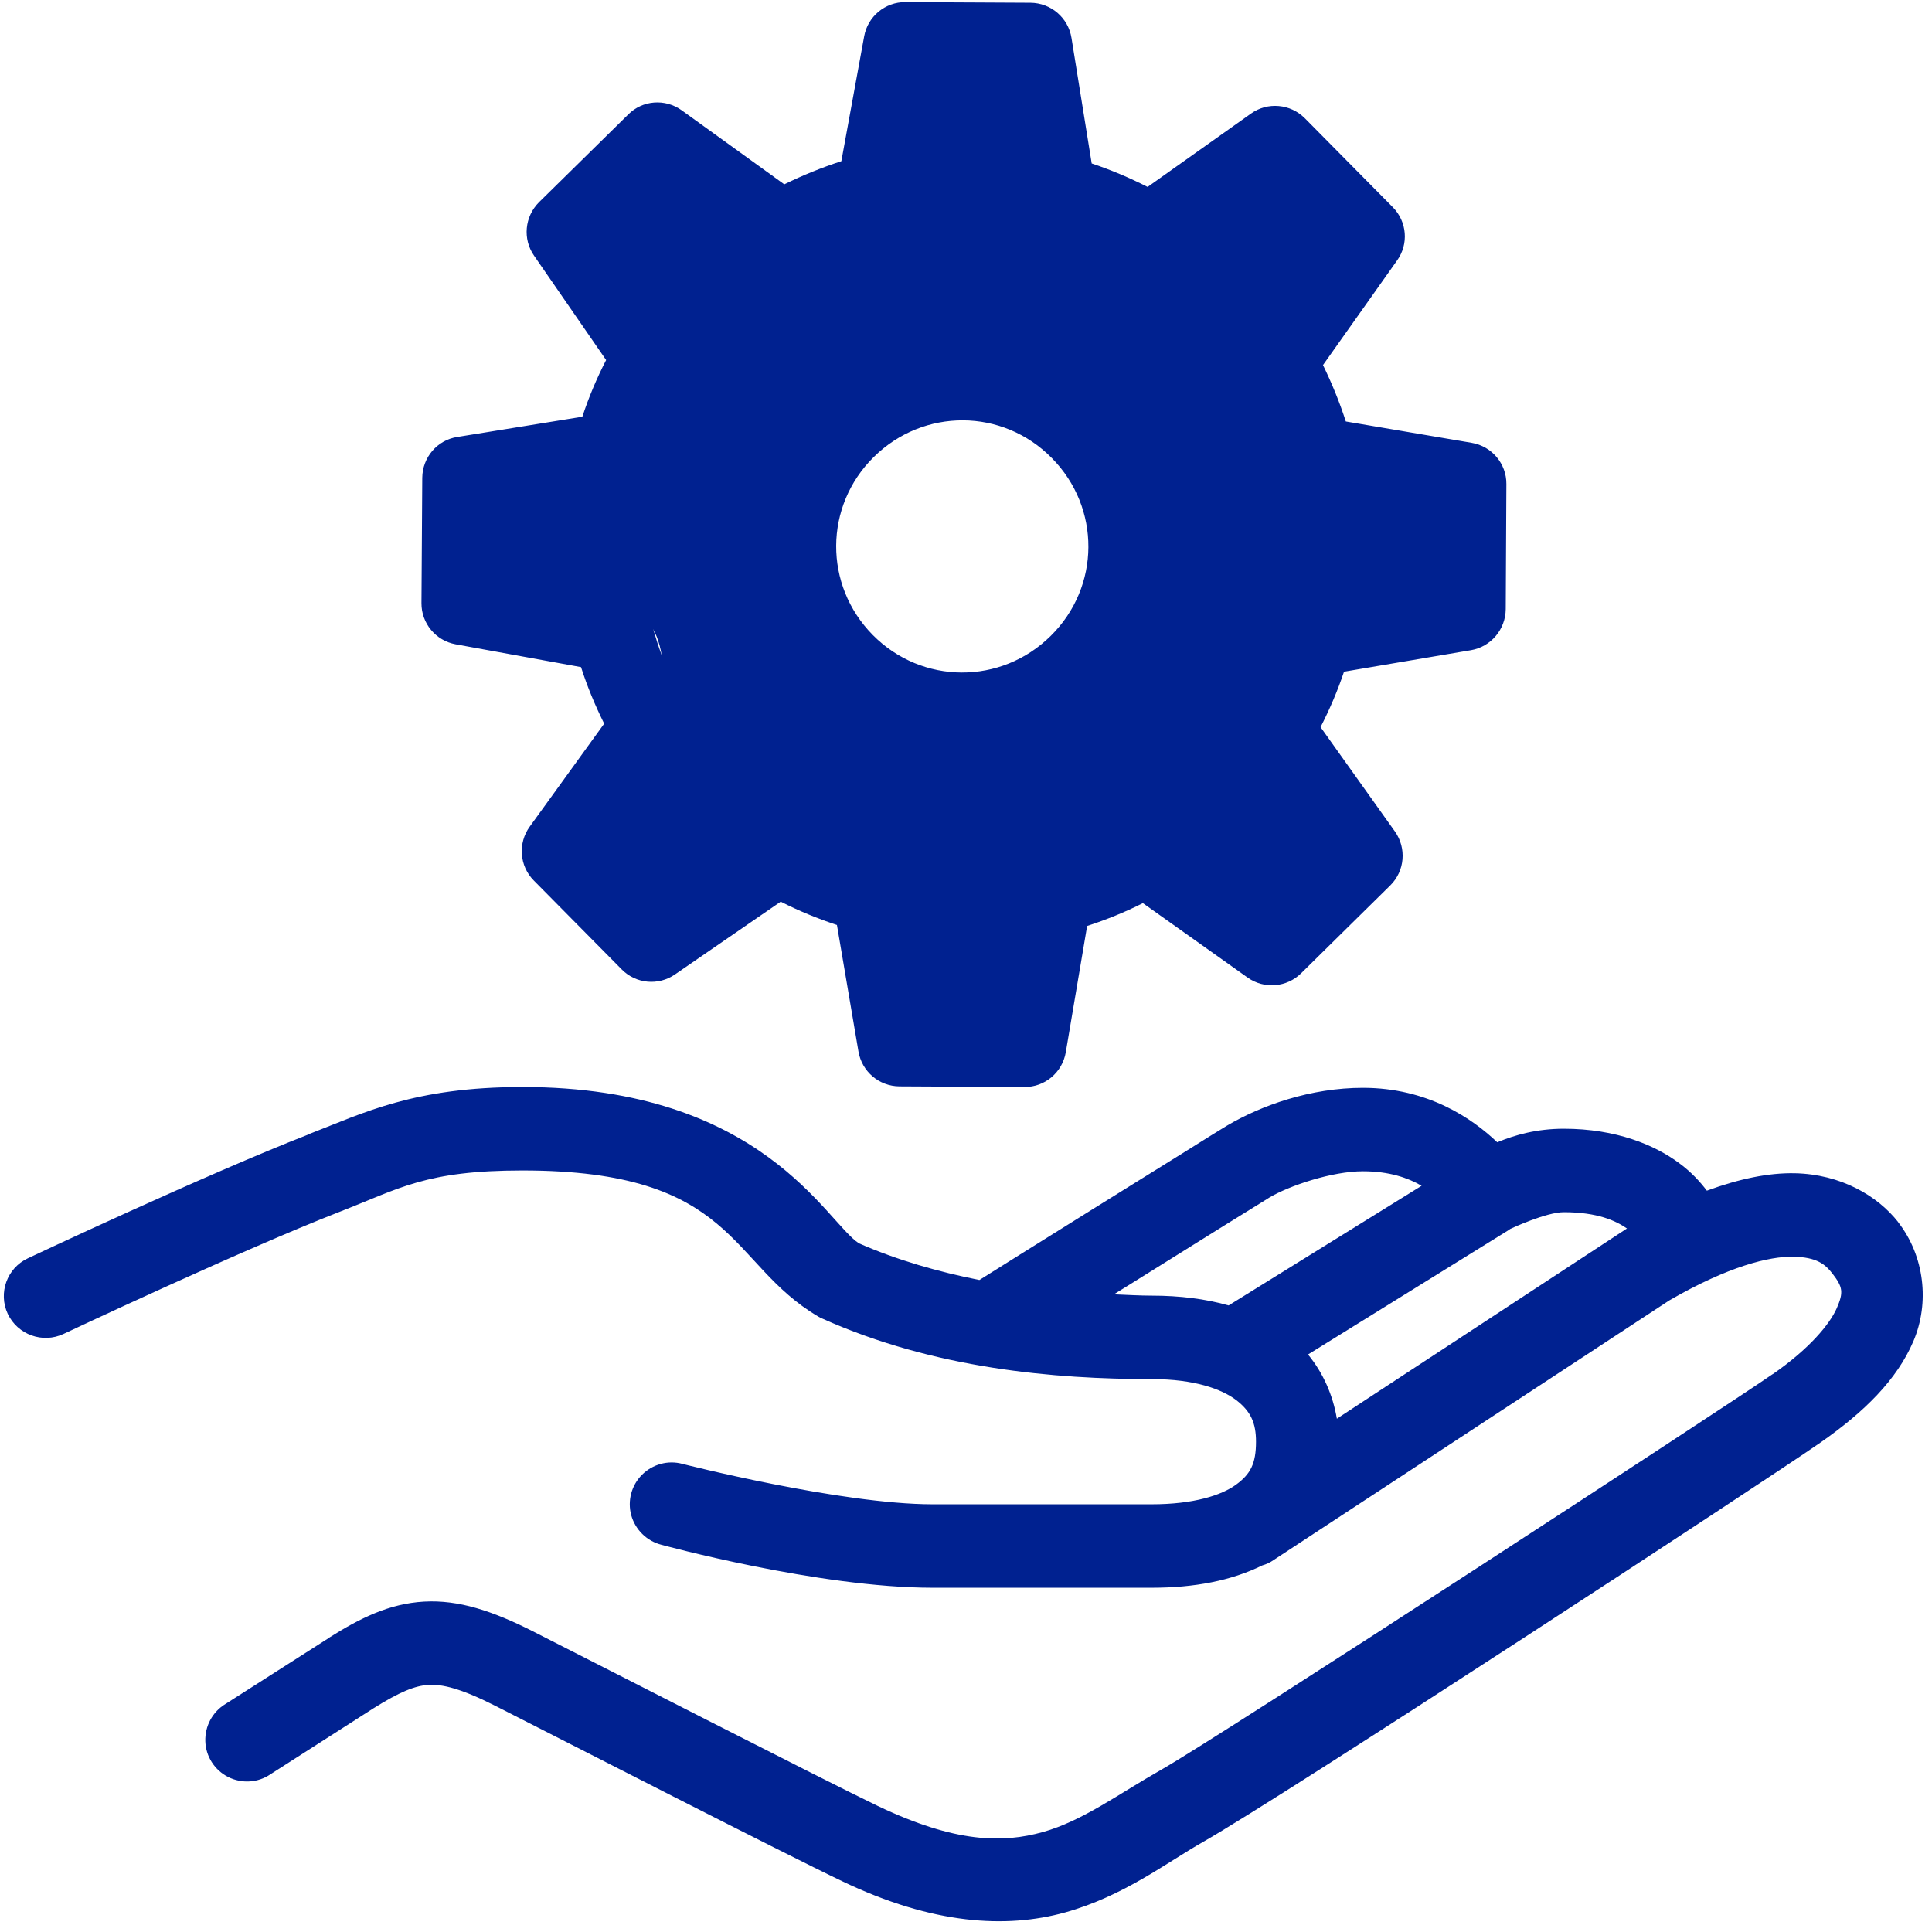 <svg xmlns="http://www.w3.org/2000/svg" xmlns:xlink="http://www.w3.org/1999/xlink" width="500" zoomAndPan="magnify" viewBox="0 0 375 375" height="500" preserveAspectRatio="xMidYMid meet" version="1.0"><defs><clipPath id="7680a5f127"><path d="M 92 8.246 L 288 8.246 L 288 202 L 92 202 Z M 92 8.246 " clip-rule="nonzero"/></clipPath><clipPath id="d00dde1eec"><path d="M 201.301 21.301 C 204.301 42.602 210.977 39.676 215.176 40.5 C 219.227 41.324 222.824 44.926 226.801 44.926 C 231.074 44.852 238.875 39 240.074 39.449 C 240.375 39.523 240.227 40.051 240.449 40.051 C 240.824 40.199 241.875 38.551 243.074 37.875 C 244.648 36.977 247.273 35.852 249.523 35.699 C 251.699 35.477 254.176 35.852 256.199 36.75 C 258.227 37.574 260.398 39.449 261.676 40.801 C 262.574 41.699 263.023 42.449 263.551 43.648 C 264.227 45.375 265.051 48.074 264.977 50.324 C 264.898 52.5 263.926 55.199 263.102 56.852 C 262.574 58.051 262.273 58.727 261.074 59.625 C 258.75 61.273 249.676 60.977 248.398 63.824 C 246.977 66.824 252.227 72.977 253.801 77.477 C 255.301 81.75 256.949 86.023 257.699 90.375 C 258.375 94.574 259.801 102.301 258.227 103.051 C 256.574 103.875 246.301 94.801 246.898 93.227 C 247.426 91.727 255 92.926 259.574 93.074 C 265.125 93.227 273.449 93.074 277.727 94.5 C 280.426 95.324 282.148 96.602 283.801 98.176 C 285.375 99.824 286.727 102.148 287.398 104.324 C 288.074 106.5 288 109.5 287.699 111.449 C 287.551 112.801 287.102 113.773 286.648 114.824 C 286.125 115.875 285.676 116.852 284.773 117.898 C 283.426 119.324 281.176 121.273 279.074 122.176 C 276.977 123.074 275.176 123.148 272.102 123.375 C 266.102 123.898 246.375 125.852 245.324 123.301 C 244.574 121.5 254.176 113.551 255.074 114.074 C 255.898 114.676 253.051 122.023 250.5 126.449 C 246.898 132.824 237.824 148.273 233.551 147.676 C 229.801 147.148 223.727 130.199 225.523 128.324 C 227.023 126.676 234.977 130.949 239.398 132.977 C 243.824 135.074 248.551 136.949 252.074 140.477 C 256.051 144.449 259.875 152.852 261.301 156.301 C 261.977 157.801 262.199 158.398 262.273 159.75 C 262.5 161.699 262.426 164.699 261.676 166.949 C 260.926 169.125 259.5 171.375 257.773 172.949 C 256.051 174.523 253.801 175.875 251.551 176.477 C 249.301 177.148 246.602 177.227 244.352 176.699 C 242.102 176.25 239.477 174.75 237.898 173.625 C 236.773 172.801 235.199 171.301 235.426 171 C 235.801 170.398 248.176 175.426 248.102 175.574 C 248.023 175.648 238.648 173.023 234.301 171.523 C 230.25 170.102 227.477 167.176 222.75 166.801 C 215.773 166.273 204.898 172.352 195.977 173.477 C 187.5 174.602 177.602 174.301 170.625 173.926 C 165.676 173.699 162.301 173.926 157.949 172.426 C 152.699 170.625 143.625 166.949 141.75 162.523 C 140.176 158.625 142.727 151.727 145.273 148.125 C 147.602 144.676 151.875 142.125 155.852 140.926 C 160.125 139.648 165.523 140.477 170.25 141 C 174.898 141.523 180 141.824 183.977 143.926 C 187.875 145.875 191.176 148.801 193.949 153.074 C 197.773 159.074 200.551 171.75 201.977 178.125 C 202.875 181.949 203.324 185.176 203.25 187.574 C 203.25 189 202.949 189.977 202.574 191.102 C 202.273 192.301 201.898 193.273 201.074 194.477 C 200.023 196.051 198 198.375 195.977 199.574 C 194.023 200.773 191.398 201.602 189.074 201.75 C 186.75 201.824 184.125 201.375 181.949 200.398 C 179.852 199.426 177.602 197.398 176.25 195.977 C 175.352 194.926 174.898 193.949 174.375 192.824 C 173.926 191.773 173.625 190.949 173.324 189.375 C 172.727 186.301 174.074 179.102 171.977 175.5 C 170.023 171.977 165.148 169.727 161.398 167.699 C 157.648 165.676 153.148 162.602 149.551 163.199 C 145.875 163.875 142.574 169.875 139.574 171.75 C 137.398 173.102 135.75 173.852 133.574 174.301 C 131.324 174.676 128.625 174.676 126.375 174.074 C 124.125 173.398 121.727 172.051 120.074 170.477 C 118.352 168.898 116.926 166.574 116.176 164.398 C 115.352 162.148 115.125 159.523 115.5 157.199 C 115.875 154.875 116.926 152.398 118.273 150.523 C 119.699 148.648 122.25 148.051 123.824 145.875 C 125.926 143.023 128.324 138.301 128.699 134.25 C 129.074 130.051 128.477 123.676 125.926 121.051 C 123.449 118.5 117.676 118.801 113.852 118.273 C 110.324 117.824 106.199 118.352 103.801 117.898 C 102.301 117.602 101.551 117.301 100.352 116.551 C 98.699 115.574 96.227 113.699 94.949 111.75 C 93.602 109.801 92.625 107.324 92.324 105 C 92.102 102.676 92.398 99.977 93.227 97.801 C 94.051 95.551 95.625 93.375 97.352 91.801 C 99.074 90.227 101.102 89.398 103.801 88.426 C 107.926 86.926 115.727 87.375 120.074 84.75 C 123.977 82.352 126.449 77.852 129 74.102 C 131.551 70.352 136.574 64.5 135.375 62.25 C 134.25 60 125.477 62.324 122.324 60.449 C 119.773 58.875 118.125 55.352 117.074 53.324 C 116.398 51.977 116.102 51.227 115.949 49.801 C 115.648 47.852 115.648 44.773 116.324 42.523 C 117 40.273 118.727 37.801 120 36.301 C 120.898 35.25 121.648 34.648 122.852 33.977 C 124.648 33.074 127.801 32.023 129.824 31.801 C 131.176 31.574 132.074 31.648 133.426 31.949 C 135.375 32.398 137.699 33.375 140.102 34.875 C 143.852 37.273 149.625 41.852 152.852 45.898 C 155.625 49.5 159.898 56.25 158.773 57.602 C 157.574 59.023 144.375 55.051 143.852 52.727 C 143.477 50.551 149.926 46.199 153.676 44.398 C 157.426 42.676 161.176 42.75 166.199 42.148 C 173.477 41.25 186.074 39.898 193.273 40.574 C 198.301 41.023 201.75 42.148 205.648 43.727 C 209.699 45.375 213.375 47.773 217.199 50.102 C 221.102 52.574 225.375 54.898 228.676 58.051 C 231.898 61.125 234.523 65.102 236.773 68.926 C 238.949 72.602 240.375 75.824 242.102 80.477 C 244.574 87.227 248.25 99.148 249 105.75 C 249.449 109.875 249.301 113.324 248.625 115.949 C 248.102 117.75 247.352 119.023 246.375 120.301 C 245.477 121.648 244.199 122.852 242.926 123.75 C 241.574 124.727 240.074 125.477 238.5 125.926 C 237 126.449 235.273 126.676 233.625 126.602 C 232.051 126.523 230.324 126.227 228.824 125.625 C 227.324 125.102 225.824 124.273 224.551 123.227 C 223.273 122.176 222.148 120.898 221.25 119.551 C 220.426 118.199 219.75 116.625 219.375 115.051 C 219 113.477 218.852 111.75 219 110.176 C 219.148 108.523 219.523 106.875 220.199 105.375 C 220.801 103.875 221.773 102.449 222.824 101.25 C 223.949 100.051 225.301 99 226.648 98.176 C 228.074 97.426 229.727 96.824 231.301 96.523 C 232.875 96.227 234.602 96.148 236.176 96.375 C 237.824 96.602 239.477 97.125 240.898 97.875 C 242.324 98.551 243.75 99.602 244.875 100.727 C 246 101.852 247.051 103.273 247.727 104.699 C 248.477 106.199 248.926 107.852 249.148 109.426 C 249.375 111 249.301 112.727 249 114.375 C 248.699 115.949 248.102 117.523 247.273 118.949 C 246.523 120.375 245.398 121.648 244.199 122.773 C 243 123.824 241.574 124.727 240.074 125.398 C 238.574 126 236.926 126.449 235.273 126.523 C 233.699 126.676 231.977 126.523 230.398 126.148 C 228.824 125.773 227.25 125.023 225.898 124.199 C 224.551 123.301 223.273 122.176 222.227 120.898 C 221.25 119.625 220.426 118.426 219.824 116.625 C 218.926 113.852 219.148 109.273 218.25 105.449 C 217.352 101.25 215.852 96.676 214.125 92.477 C 212.477 88.273 211.051 83.551 208.125 80.324 C 205.273 77.176 200.773 74.926 196.801 73.426 C 192.898 71.926 188.625 71.324 184.352 71.102 C 179.852 70.875 175.574 70.949 170.477 72.301 C 163.5 74.023 153.75 82.727 147 82.727 C 141.898 82.727 136.648 79.949 133.5 76.801 C 130.727 73.949 130.949 68.773 128.551 65.398 C 126.148 61.949 120.898 58.727 118.949 56.398 C 117.977 55.199 117.523 54.602 117.074 53.324 C 116.324 51.449 115.574 48.523 115.648 46.199 C 115.801 43.801 116.551 41.25 117.75 39.227 C 118.949 37.199 120.898 35.25 122.852 33.977 C 124.875 32.773 127.801 32.023 129.824 31.801 C 131.176 31.574 132.074 31.648 133.426 31.949 C 135.375 32.398 137.625 33.375 140.102 34.875 C 144.148 37.352 150.602 42.301 154.5 46.352 C 157.801 49.875 160.648 53.398 162.375 57.375 C 164.023 61.199 165.449 64.949 164.926 69.602 C 164.176 76.273 157.5 86.852 153.824 93.148 C 151.051 97.727 148.727 101.102 145.574 104.324 C 142.574 107.398 139.875 110.102 135.301 112.199 C 128.551 115.352 113.625 118.426 107.398 118.273 C 104.25 118.273 102.449 117.676 100.352 116.551 C 98.25 115.5 96.148 113.324 94.949 111.75 C 94.051 110.625 93.676 109.875 93.227 108.523 C 92.625 106.648 92.102 103.648 92.324 101.324 C 92.625 99 93.602 96.449 94.949 94.5 C 96.227 92.625 98.699 90.75 100.352 89.699 C 101.551 89.023 102 88.727 103.801 88.426 C 108.75 87.449 125.926 86.699 133.5 88.051 C 138.449 88.875 142.199 90 145.352 92.477 C 148.426 94.949 150.523 99.148 152.25 102.898 C 153.898 106.727 154.199 111.301 155.551 115.352 C 156.824 119.398 159.301 123.074 159.898 127.125 C 160.574 131.25 160.426 135.898 159.375 140.023 C 158.25 144.301 155.324 148.273 153.074 152.25 C 150.824 156.301 148.5 160.5 145.727 164.023 C 143.102 167.398 140.023 171.449 137.023 173.102 C 134.773 174.375 132.301 174.676 129.977 174.602 C 127.648 174.523 125.023 173.773 123 172.648 C 120.977 171.523 118.875 169.273 117.75 167.699 C 116.926 166.574 116.551 165.75 116.176 164.398 C 115.648 162.523 115.125 159.523 115.5 157.199 C 115.875 154.875 116.625 152.773 118.273 150.523 C 120.75 147.148 126.898 143.699 130.574 140.324 C 133.801 137.324 135.676 132.977 139.273 131.324 C 142.801 129.75 147.227 129.898 152.023 130.801 C 158.625 132.074 168.676 137.699 174.824 140.852 C 179.324 143.102 182.551 144.602 186 147.148 C 189.449 149.699 192.824 152.773 195.375 156.301 C 197.926 159.824 199.875 163.648 201.227 168.227 C 202.801 173.773 203.699 182.773 203.25 187.5 C 202.949 190.426 202.352 192.449 201.074 194.477 C 199.875 196.426 197.625 198.449 195.977 199.574 C 194.852 200.324 193.801 200.699 192.676 201.074 C 191.551 201.449 190.5 201.75 189.074 201.75 C 187.125 201.75 184.125 201.375 181.949 200.398 C 179.852 199.426 177.602 197.398 176.25 195.977 C 175.352 194.926 175.051 194.398 174.375 192.824 C 172.949 189.449 171.227 180.602 169.5 175.426 C 168.074 171.148 166.352 168.375 165.074 163.875 C 163.426 157.875 158.625 145.125 161.176 142.426 C 163.125 140.324 169.648 143.699 173.926 144 C 178.199 144.227 182.477 144.301 186.676 143.926 C 190.875 143.477 195.148 142.5 199.273 141.602 C 203.398 140.625 207.074 138.977 211.352 138.227 C 215.852 137.398 221.023 136.574 225.523 136.875 C 229.801 137.176 234.148 137.699 237.676 139.574 C 241.199 141.523 243.227 146.324 246.75 148.574 C 250.426 150.898 257.023 150.75 259.5 153.148 C 261.375 154.875 261.898 157.875 262.273 159.75 C 262.574 161.102 262.5 162.148 262.426 163.352 C 262.273 164.551 262.199 165.602 261.676 166.949 C 260.926 168.75 259.125 171.523 257.773 172.949 C 256.801 174 256.125 174.523 254.852 175.125 C 253.125 175.949 250.273 177 247.949 177.074 C 245.625 177.148 242.699 176.324 240.898 175.574 C 239.625 175.051 238.949 174.523 237.898 173.625 C 236.398 172.273 235.125 169.949 233.25 167.926 C 230.852 165.301 227.699 161.398 224.176 159.148 C 220.5 156.898 214.5 157.801 211.727 154.352 C 207.977 149.852 205.875 136.949 207.602 131.102 C 208.949 126.676 214.125 124.574 217.051 121.199 C 219.977 117.824 223.051 114.449 225.227 110.773 C 227.324 107.102 227.023 101.926 230.102 99.074 C 233.852 95.625 241.125 94.352 247.648 93.375 C 255.523 92.25 268.352 92.773 274.273 93.75 C 277.273 94.273 279.074 94.727 281.023 96 C 282.977 97.199 284.852 99.449 285.977 101.023 C 286.727 102.227 287.102 102.977 287.398 104.324 C 287.852 106.199 288 109.5 287.699 111.449 C 287.551 112.801 287.25 113.625 286.648 114.824 C 285.676 116.551 284.023 118.949 282.148 120.375 C 280.352 121.727 278.699 122.625 275.699 123.227 C 269.551 124.426 254.176 124.051 246.449 122.551 C 241.199 121.5 236.551 120.523 233.625 117.602 C 230.852 114.824 229.949 110.023 229.051 105.898 C 228 101.477 229.426 96.074 228.074 91.801 C 226.727 87.676 223.273 84.523 221.102 80.551 C 218.926 76.426 215.477 72 215.102 67.574 C 214.801 63.301 216.602 58.352 218.773 54.523 C 220.875 50.699 224.551 47.25 228 44.551 C 231.449 41.926 235.352 40.051 239.398 38.551 C 243.523 37.051 252.523 35.477 252.602 35.773 C 252.676 36 240.676 40.5 240.449 40.051 C 240.301 39.824 241.875 38.551 243.074 37.875 C 244.648 36.977 247.648 35.926 249.523 35.699 C 250.801 35.477 251.625 35.551 252.898 35.773 C 254.699 36.148 257.398 37.125 259.199 38.398 C 261 39.75 262.648 42 263.551 43.648 C 264.227 44.773 264.449 45.602 264.676 46.875 C 264.898 48.75 265.051 51.602 264.449 53.699 C 263.852 55.801 261.074 59.625 261.074 59.625 C 261.074 59.625 261.824 58.5 261.75 58.426 C 261.301 58.051 253.426 65.398 249.301 68.176 C 245.625 70.727 242.25 73.574 238.273 74.699 C 234.148 75.824 229.051 75.676 224.852 74.699 C 220.727 73.801 217.125 70.801 213.227 69.074 C 209.398 67.426 205.574 65.699 201.602 64.727 C 197.551 63.676 192.977 64.648 189.074 63.074 C 184.949 61.352 179.773 58.051 177.602 54.227 C 175.5 50.625 176.102 45.977 175.875 40.949 C 175.5 34.426 175.199 23.477 176.398 18.676 C 177.074 16.125 178.199 14.551 179.176 13.273 C 179.852 12.375 180.602 11.852 181.426 11.25 C 182.25 10.648 183 10.125 184.051 9.75 C 185.625 9.301 188.398 8.926 190.051 9 C 191.25 9 191.926 9.227 193.051 9.676 C 194.551 10.352 196.727 11.551 198 13.051 C 199.352 14.477 200.398 16.727 200.926 18.301 C 201.227 19.426 201.301 21.301 201.301 21.301 " clip-rule="nonzero"/></clipPath></defs><path fill="#002190" d="M 175.738 0.406 C 171.812 0.375 168.43 3.188 167.734 7.051 L 163.305 31.285 C 159.508 32.52 155.836 34.004 152.23 35.777 L 132.328 21.414 C 129.133 19.102 124.703 19.418 121.922 22.234 L 104.613 39.258 C 101.832 42.039 101.418 46.406 103.664 49.633 L 117.648 69.883 C 115.812 73.457 114.266 77.129 113.031 80.891 L 88.766 84.816 C 84.871 85.418 81.992 88.77 81.961 92.758 L 81.805 117.055 C 81.773 120.977 84.586 124.363 88.449 125.059 L 112.777 129.488 C 113.98 133.254 115.496 136.891 117.27 140.465 L 102.812 160.461 C 100.5 163.656 100.816 168.086 103.602 170.902 L 120.688 188.176 C 123.438 190.961 127.805 191.371 131.031 189.125 L 151.535 175.016 C 155.078 176.82 158.715 178.305 162.449 179.539 L 166.625 204.09 C 167.289 207.984 170.613 210.828 174.566 210.863 L 198.832 210.988 C 202.82 211.02 206.203 208.141 206.867 204.25 L 211.012 179.73 C 214.715 178.527 218.32 177.07 221.832 175.301 L 242.176 189.758 C 245.402 192.035 249.77 191.656 252.555 188.906 L 269.859 171.852 C 272.676 169.066 273.055 164.637 270.746 161.379 L 256.32 141.133 C 258.121 137.621 259.641 134.043 260.875 130.375 L 285.52 126.199 C 289.383 125.535 292.227 122.18 292.262 118.227 L 292.387 93.957 C 292.418 90.004 289.57 86.617 285.648 85.953 L 261.223 81.809 C 260.02 78.078 258.535 74.438 256.793 70.863 L 271.156 50.582 C 273.469 47.387 273.117 43.02 270.336 40.207 L 253.25 22.93 C 250.465 20.148 246.035 19.734 242.809 22.047 L 222.75 36.281 C 219.207 34.48 215.602 32.961 211.898 31.727 L 207.977 7.367 C 207.344 3.441 203.988 0.562 200.004 0.531 Z M 182.445 16.637 L 193.074 16.699 L 196.586 38.594 C 197.094 41.789 199.465 44.352 202.566 45.141 C 208.516 46.66 214.242 49.098 219.617 52.355 C 222.371 54.062 225.883 53.938 228.508 52.07 L 246.574 39.258 L 254.043 46.785 L 241.039 65.012 C 239.203 67.637 239.043 71.086 240.691 73.836 C 243.887 79.246 246.227 85.004 247.617 90.922 C 248.379 94.086 250.941 96.488 254.168 97.059 L 276.156 100.762 L 276.094 111.359 L 253.883 115.094 C 250.719 115.633 248.156 118.004 247.367 121.105 C 245.879 126.988 243.504 132.684 240.246 138 C 238.57 140.781 238.695 144.297 240.594 146.922 L 253.535 165.176 L 246.035 172.609 L 227.656 159.578 C 225.027 157.711 221.582 157.582 218.828 159.227 C 213.449 162.422 207.754 164.703 201.84 166.156 C 198.676 166.918 196.301 169.48 195.766 172.676 L 192.031 194.758 L 181.465 194.664 L 177.73 172.516 C 177.191 169.352 174.82 166.789 171.656 166.031 C 165.801 164.574 160.043 162.172 154.664 158.945 C 151.945 157.297 148.496 157.395 145.871 159.227 L 127.426 171.945 L 119.961 164.387 L 132.961 146.414 C 134.859 143.789 135.02 140.277 133.344 137.492 C 130.145 132.082 127.805 126.324 126.352 120.375 C 125.59 117.277 123.09 114.902 119.926 114.301 L 98.035 110.348 L 98.129 99.719 L 119.926 96.207 C 123.121 95.699 125.719 93.324 126.508 90.195 C 128.027 84.215 130.398 78.457 133.691 73.078 C 135.367 70.355 135.273 66.875 133.438 64.25 L 120.875 46.027 L 128.406 38.559 L 146.312 51.469 C 148.906 53.367 152.387 53.523 155.172 51.91 C 160.613 48.652 166.402 46.344 172.383 44.887 C 175.516 44.16 177.887 41.629 178.457 38.496 Z M 187 65.484 C 176.59 65.422 166.152 69.312 158.211 77.191 C 142.328 92.883 142.199 118.73 157.895 134.645 C 173.586 150.527 199.465 150.652 215.348 134.961 C 231.23 119.27 231.355 93.391 215.664 77.508 C 207.816 69.566 197.41 65.547 187 65.484 Z M 186.938 81.59 C 193.168 81.621 199.371 84.055 204.148 88.898 C 213.703 98.547 213.609 113.891 203.957 123.414 C 194.309 132.969 178.965 132.906 169.41 123.254 C 159.855 113.574 159.949 98.23 169.598 88.707 C 174.441 83.93 180.672 81.559 186.938 81.59 Z M 101.418 210.988 C 80.285 210.988 70.539 216.051 60.035 220.102 C 60.035 220.133 60.035 220.133 60.035 220.133 C 39.883 227.977 5.398 244.238 5.398 244.238 C 1.348 246.137 -0.391 250.98 1.508 255.027 C 3.438 259.078 8.277 260.816 12.328 258.918 C 12.328 258.918 47.031 242.562 65.891 235.223 C 77.531 230.699 82.594 227.188 101.418 227.188 C 142.961 227.188 141.281 245.219 158.812 255.535 C 159.062 255.691 159.348 255.852 159.633 255.945 C 181.367 265.691 204.719 267.684 223.543 267.684 C 231.863 267.684 237.113 269.613 239.961 271.766 C 242.777 273.949 243.789 276.195 243.789 279.832 C 243.789 284.105 242.715 286.129 239.898 288.184 C 237.113 290.211 231.738 291.98 223.543 291.98 L 181.02 291.98 C 163.176 291.98 132.457 284.137 132.457 284.137 C 129.672 283.375 126.668 284.199 124.609 286.254 C 122.555 288.312 121.762 291.316 122.523 294.102 C 123.312 296.918 125.527 299.102 128.344 299.828 C 128.344 299.828 158.812 308.18 181.02 308.18 L 223.543 308.18 C 231.801 308.18 238.98 306.82 244.992 303.848 C 245.785 303.625 246.543 303.277 247.207 302.801 L 324.023 252.402 C 335.574 245.727 343.449 243.859 348.07 243.922 C 352.688 244.02 354.27 245.41 355.664 247.184 C 357.719 249.84 357.848 250.852 356.516 253.922 C 355.156 257.023 351.203 261.801 344.082 266.734 C 344.082 266.734 344.082 266.734 344.051 266.734 C 335.258 272.871 236.895 336.973 225.535 343.426 C 216.961 348.297 210.16 353.422 202.406 355.605 C 194.656 357.758 185.512 357.758 170.391 350.543 C 160.297 345.703 117.332 323.684 103.414 316.629 C 95.66 312.703 89.047 310.488 82.309 310.871 C 75.539 311.25 69.812 314.129 63.895 317.863 C 63.863 317.863 63.832 317.895 63.832 317.926 L 43.773 330.738 C 41.242 332.258 39.758 335.043 39.852 337.984 C 39.945 340.926 41.656 343.582 44.281 344.914 C 46.938 346.242 50.07 346.051 52.508 344.375 L 72.469 331.594 C 77.629 328.367 80.539 327.195 83.195 327.035 C 85.852 326.879 89.492 327.734 96.105 331.086 C 109.898 338.078 152.199 359.781 163.43 365.129 C 181.051 373.578 195.32 374.367 206.742 371.203 C 218.164 368.008 226.293 361.617 233.539 357.504 C 249.168 348.613 342.027 287.867 353.32 280.023 C 361.895 274.043 368.191 267.809 371.387 260.344 C 374.582 252.875 373.539 243.766 368.445 237.246 C 368.445 237.246 368.445 237.246 368.445 237.215 C 364.426 232.09 357.309 227.914 348.355 227.727 C 343.262 227.629 337.598 228.801 331.301 231.109 C 330.129 229.559 328.359 227.535 325.922 225.762 C 321.207 222.25 313.711 219.086 303.523 219.086 C 298.305 219.086 294.031 220.289 290.613 221.715 C 285.742 217.062 277.105 211.145 264.547 211.145 C 254.359 211.145 244.805 214.562 238.16 218.484 C 236.926 219.215 233.949 221.082 228.891 224.246 C 223.828 227.41 217.215 231.488 210.695 235.57 C 200.289 242.059 193.832 246.105 190.102 248.449 C 182.16 246.867 174.219 244.621 166.719 241.328 C 160.328 237.215 148.023 210.988 101.418 210.988 Z M 264.547 227.344 C 269.672 227.344 273.34 228.641 275.934 230.16 L 238.477 253.383 C 234.016 252.117 229.016 251.484 223.543 251.484 C 221.199 251.484 218.637 251.328 216.203 251.23 C 217.719 250.281 217.719 250.281 219.27 249.332 C 225.789 245.254 232.367 241.141 237.461 237.977 C 242.523 234.844 246.668 232.281 246.387 232.438 C 250.215 230.16 258.535 227.344 264.547 227.344 Z M 303.523 235.285 C 310.105 235.285 313.648 236.965 315.797 238.449 C 315.672 238.512 315.578 238.578 315.449 238.672 L 259.484 275.371 C 258.723 270.848 256.855 266.512 253.883 262.906 L 293.02 238.641 L 293.051 238.578 C 293.367 238.418 300.137 235.285 303.523 235.285 Z M 303.523 235.285 " fill-opacity="1" fill-rule="nonzero"/><g clip-path="url(#7680a5f127)"><g clip-path="url(#d00dde1eec)"><path fill="#002190" d="M 89.324 6 L 290.773 6 L 290.773 204.453 L 89.324 204.453 Z M 89.324 6 " fill-opacity="1" fill-rule="nonzero"/></g></g></svg>